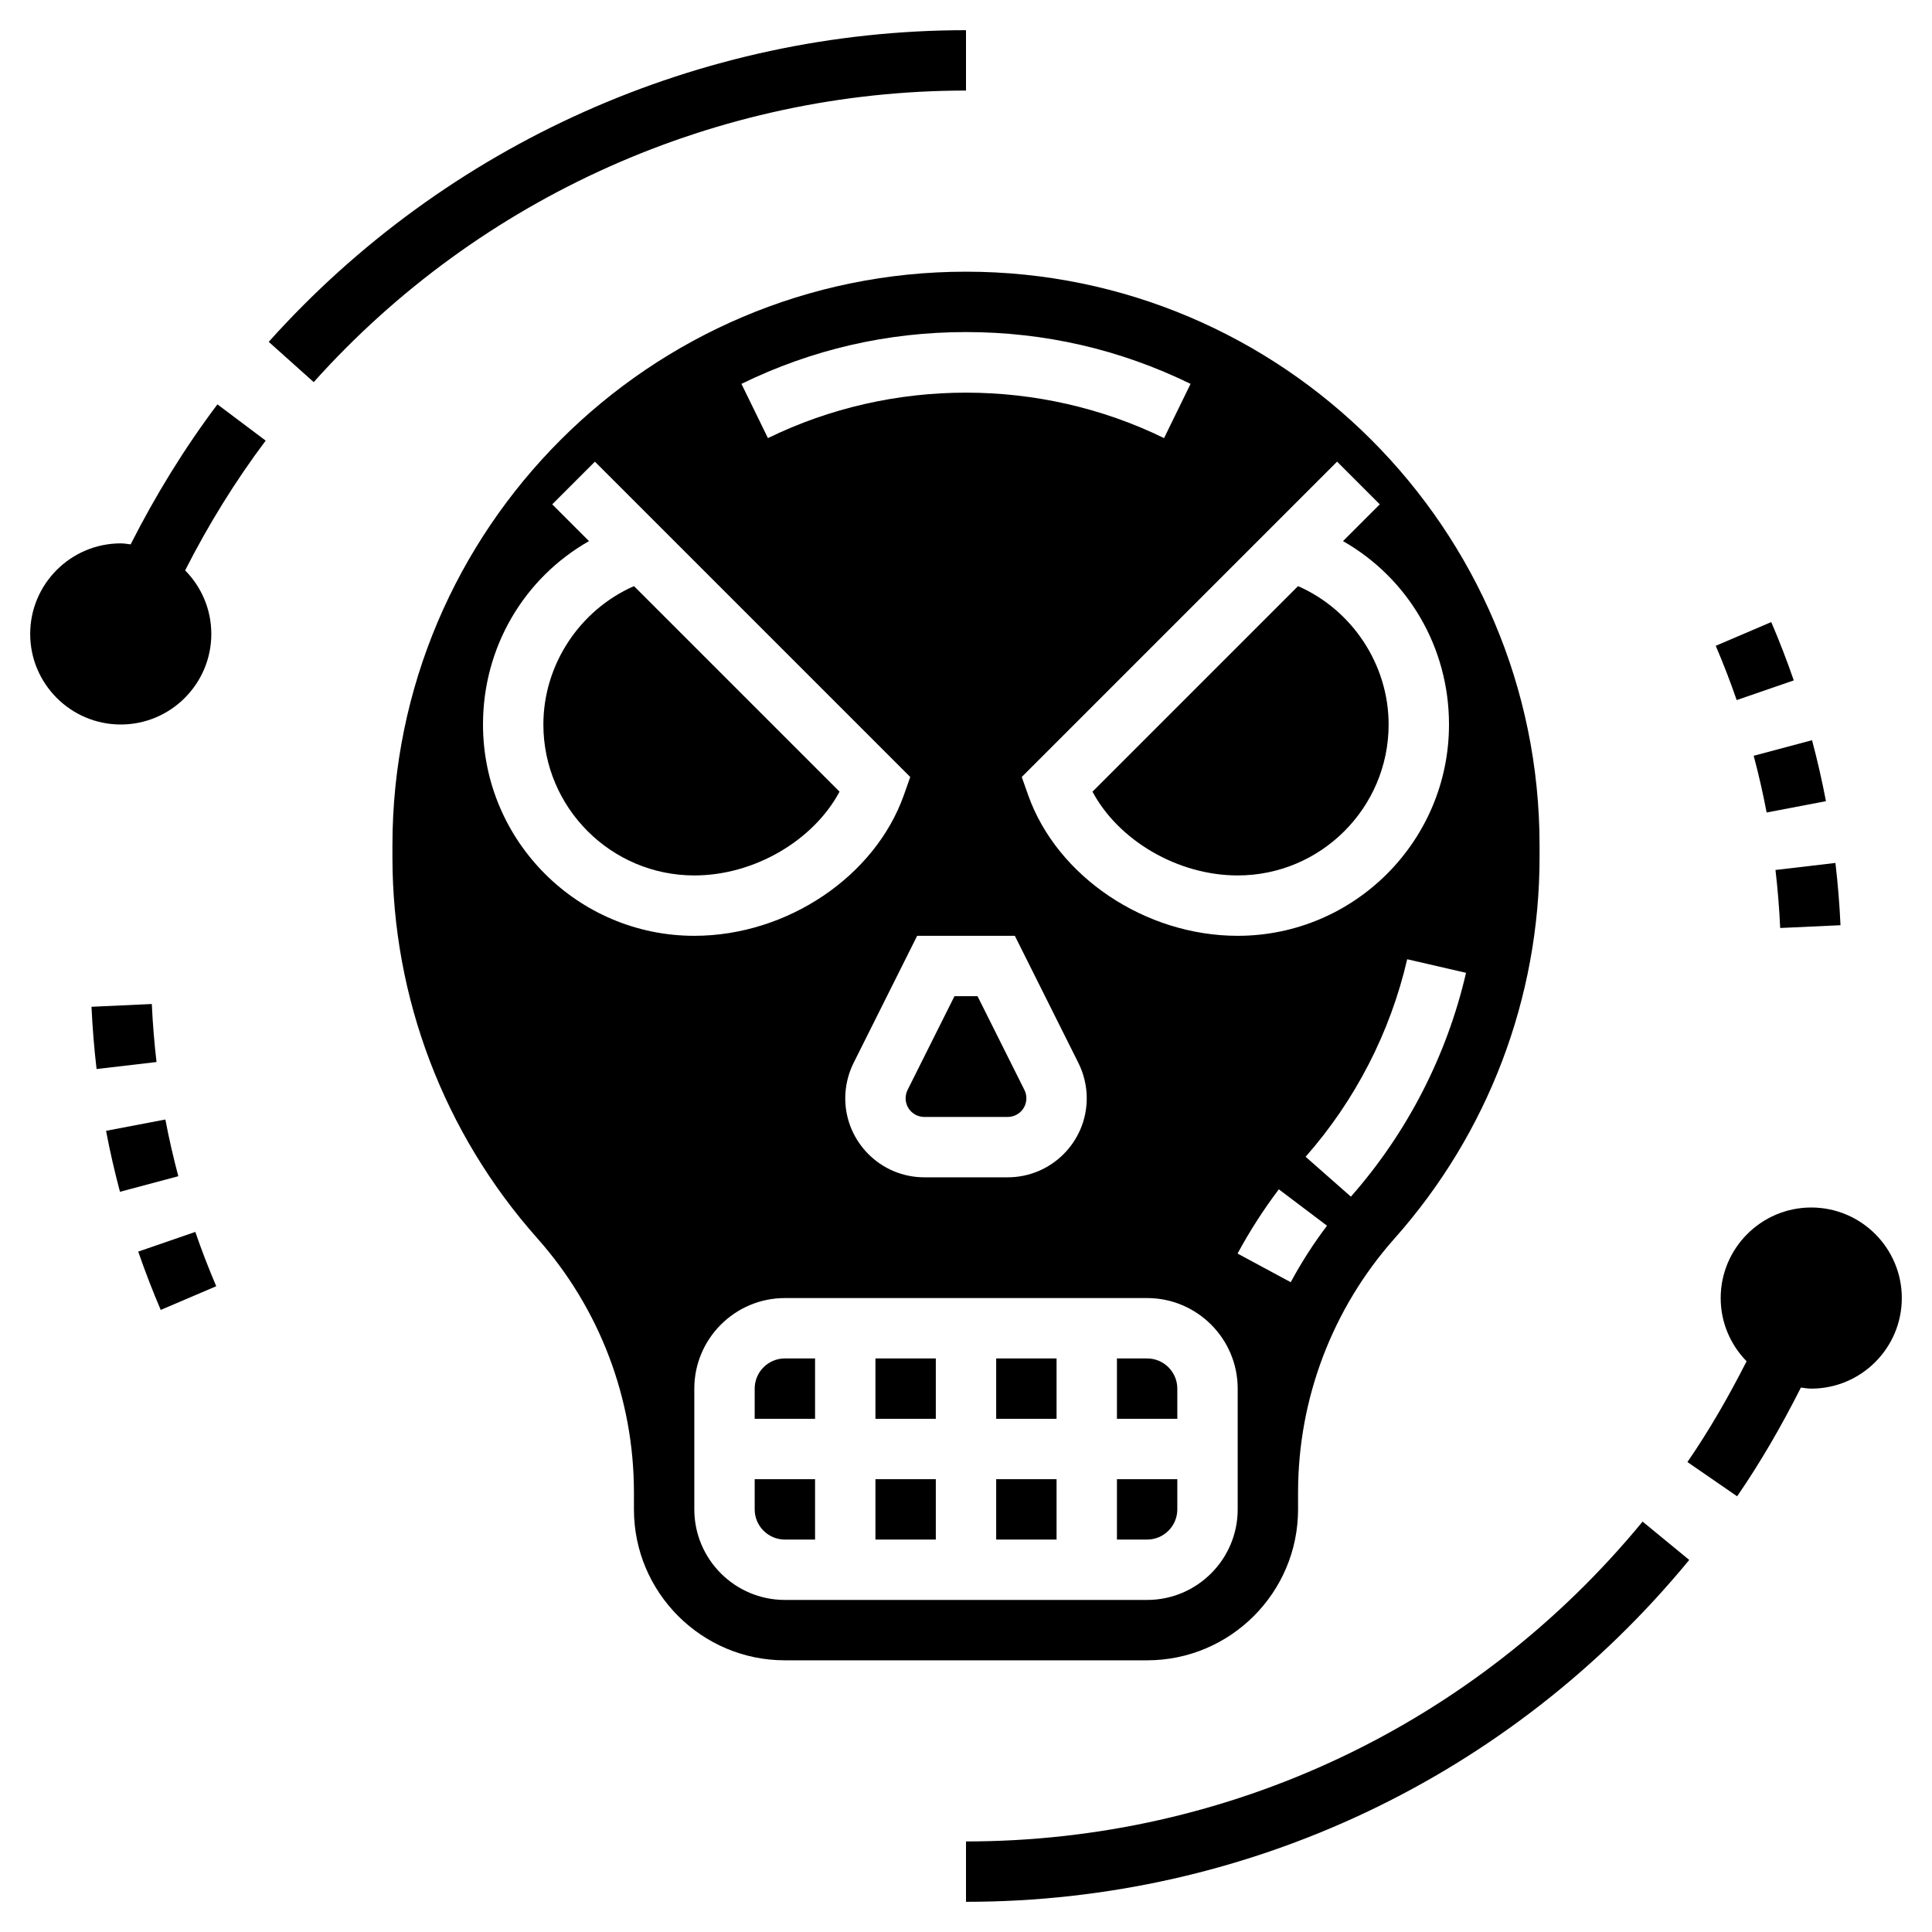 <svg id="Layer_35" enable-background="new 0 0 64 64" height="512" viewBox="0 0 64 64" width="512" xmlns="http://www.w3.org/2000/svg"><path d="m29 45h2v2h-2z"/><path d="m25 46v1h2v-2h-1c-.551 0-1 .448-1 1z"/><path d="m29 49h2v2h-2z"/><path d="m25 50c0 .552.449 1 1 1h1v-2h-2z"/><path d="m27.811 26.225-6.809-6.809c-1.793.786-3.002 2.595-3.002 4.584 0 2.757 2.243 5 5 5 1.989 0 3.948-1.159 4.811-2.775z"/><path d="m41 29c2.757 0 5-2.243 5-5 0-1.989-1.209-3.798-3.001-4.584l-6.809 6.809c.862 1.616 2.821 2.775 4.81 2.775z"/><path d="m32.382 33h-.764l-1.553 3.105c-.043.085-.065.181-.065.277 0 .341.277.618.618.618h2.764c.341 0 .618-.277.618-.618 0-.096-.022-.191-.065-.276z"/><path d="m39 46c0-.552-.449-1-1-1h-1v2h2z"/><path d="m33 49h2v2h-2z"/><path d="m43 50v-.562c0-3.106 1.137-6.097 3.201-8.418 3.094-3.482 4.799-7.965 4.799-12.624v-.396c0-10.477-8.523-19-19-19s-19 8.523-19 19v.396c0 4.659 1.705 9.142 4.799 12.624 2.064 2.321 3.201 5.311 3.201 8.418v.562c0 2.757 2.243 5 5 5h12c2.757 0 5-2.243 5-5zm-.243-7.525-1.761-.949c.4-.742.86-1.458 1.367-2.128l1.596 1.205c-.446.589-.851 1.219-1.202 1.872zm1.993-2.834-1.5-1.322c1.644-1.864 2.807-4.127 3.365-6.543l1.949.45c-.632 2.738-1.951 5.302-3.814 7.415zm.957-22.934-1.218 1.218c2.149 1.225 3.511 3.509 3.511 6.075 0 3.86-3.14 7-7 7-3.067 0-5.987-1.962-6.943-4.667l-.21-.595 10.446-10.446zm-9.707 19.675c0 1.443-1.174 2.618-2.618 2.618h-2.764c-1.444 0-2.618-1.175-2.618-2.618 0-.404.096-.81.276-1.171l2.106-4.211h3.236l2.105 4.211c.181.361.277.767.277 1.171zm-4-25.382c2.606 0 5.109.577 7.439 1.716l-.878 1.797c-4.108-2.008-9.014-2.008-13.122 0l-.878-1.797c2.33-1.139 4.833-1.716 7.439-1.716zm-16 13c0-2.567 1.362-4.851 3.511-6.075l-1.218-1.218 1.414-1.414 10.446 10.446-.21.595c-.956 2.704-3.876 4.666-6.943 4.666-3.86 0-7-3.14-7-7zm7 26v-4c0-1.654 1.346-3 3-3h12c1.654 0 3 1.346 3 3v4c0 1.654-1.346 3-3 3h-12c-1.654 0-3-1.346-3-3z"/><path d="m39 50v-1h-2v2h1c.551 0 1-.448 1-1z"/><path d="m33 45h2v2h-2z"/><path d="m32 1c-8.802 0-17.221 3.763-23.098 10.324l1.49 1.334c5.498-6.138 13.374-9.658 21.608-9.658z"/><path d="m32 61v2c9.308 0 18.04-4.128 23.958-11.325l-1.545-1.27c-5.537 6.734-13.706 10.595-22.413 10.595z"/><path d="m5.029 33.259-1.998.092c.032.688.088 1.383.168 2.062l1.986-.232c-.074-.634-.127-1.281-.156-1.922z"/><path d="m4.579 41.461c.223.646.474 1.297.745 1.932l1.839-.785c-.252-.592-.486-1.196-.693-1.799z"/><path d="m5.478 37.085-1.965.375c.129.679.285 1.358.461 2.02l1.933-.516c-.164-.615-.309-1.247-.429-1.879z"/><path d="m59.421 22.539c-.224-.65-.475-1.3-.746-1.932l-1.839.786c.252.589.485 1.194.694 1.798z"/><path d="m58.522 26.915 1.965-.375c-.129-.677-.284-1.356-.461-2.02l-1.933.516c.165.616.309 1.248.429 1.879z"/><path d="m58.971 30.741 1.998-.092c-.032-.689-.088-1.383-.168-2.063l-1.986.233c.074.634.127 1.28.156 1.922z"/><path d="m60 40c-1.654 0-3 1.346-3 3 0 .815.329 1.553.858 2.094-.584 1.149-1.228 2.275-1.96 3.338l1.647 1.135c.79-1.147 1.485-2.361 2.112-3.602.115.014.226.035.343.035 1.654 0 3-1.346 3-3s-1.346-3-3-3z"/><path d="m4.328 18.033c-.109-.012-.216-.033-.328-.033-1.654 0-3 1.346-3 3s1.346 3 3 3 3-1.346 3-3c0-.82-.332-1.563-.867-2.105.764-1.504 1.654-2.949 2.668-4.299l-1.599-1.201c-1.094 1.455-2.052 3.015-2.874 4.638z"/></svg>